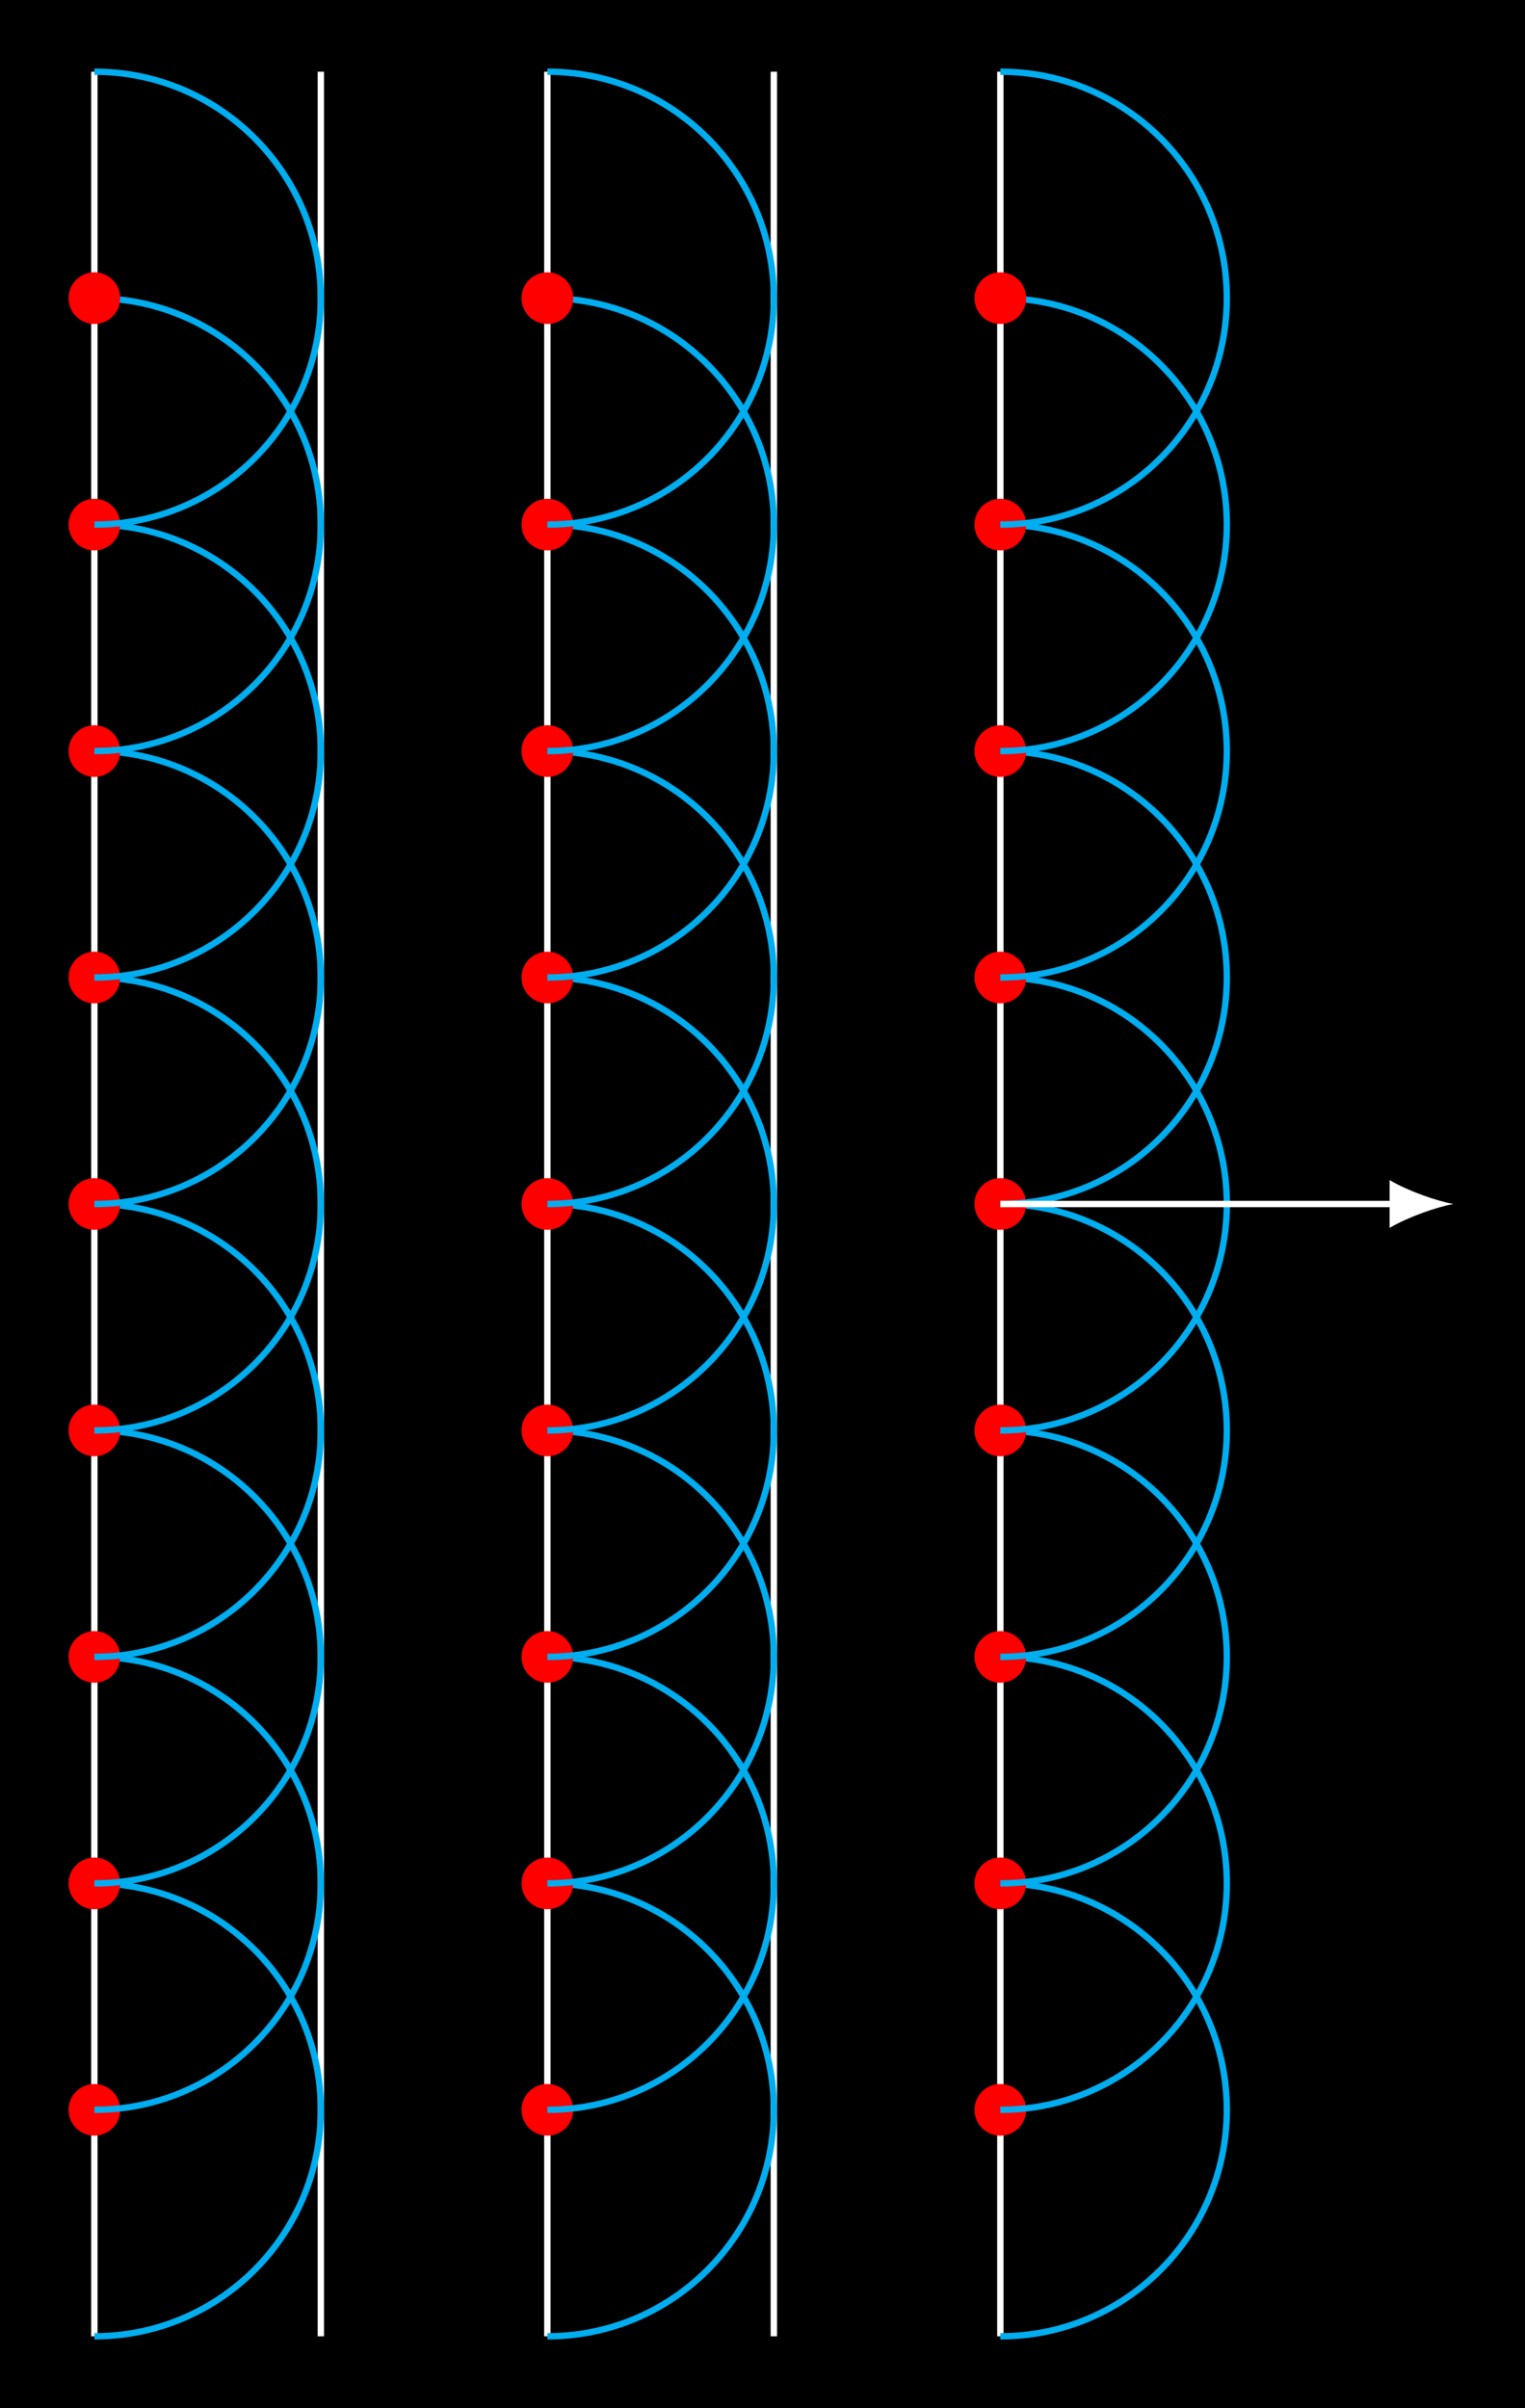<?xml version="1.0" encoding="UTF-8"?>
<svg xmlns="http://www.w3.org/2000/svg" xmlns:xlink="http://www.w3.org/1999/xlink" width="95.434pt" height="150.71pt" viewBox="0 0 95.434 150.71" version="1.1">
<rect x="0" y="0" width="95.434" height="150.71" fill="#333333" stroke="none"/>
<defs>
<clipPath id="clip1">
  <path d="M 0 0 L 95.434 0 L 95.434 150.711 L 0 150.711 Z M 0 0 "/>
</clipPath>
<clipPath id="clip2">
  <path d="M 0 112 L 26 112 L 26 150.711 L 0 150.711 Z M 0 112 "/>
</clipPath>
<clipPath id="clip3">
  <path d="M 28 112 L 55 112 L 55 150.711 L 28 150.711 Z M 28 112 "/>
</clipPath>
<clipPath id="clip4">
  <path d="M 56 112 L 83 112 L 83 150.711 L 56 150.711 Z M 56 112 "/>
</clipPath>
</defs>
<g id="surface1">
<g clip-path="url(#clip1)" clip-rule="nonzero">
<path style=" stroke:none;fill-rule:nonzero;fill:rgb(0%,0%,0%);fill-opacity:1;" d="M 0 150.711 L 0 0 L 95.434 0 L 95.434 150.711 Z M 0 150.711 "/>
<path style=" stroke:none;fill-rule:nonzero;fill:rgb(0%,0%,0%);fill-opacity:1;" d="M 0 150.711 L 0 0 L 95.434 0 L 95.434 150.711 Z M 0 150.711 "/>
</g>
<path style="fill:none;stroke-width:0.399;stroke-linecap:butt;stroke-linejoin:miter;stroke:rgb(100%,100%,100%);stroke-opacity:1;stroke-miterlimit:10;" d="M 0 -0.002 L 0 141.733 " transform="matrix(1,0,0,-1,5.906,146.221)"/>
<path style="fill:none;stroke-width:0.399;stroke-linecap:butt;stroke-linejoin:miter;stroke:rgb(100%,100%,100%);stroke-opacity:1;stroke-miterlimit:10;" d="M 14.172 -0.002 L 14.172 141.733 " transform="matrix(1,0,0,-1,5.906,146.221)"/>
<path style="fill:none;stroke-width:0.399;stroke-linecap:butt;stroke-linejoin:miter;stroke:rgb(100%,100%,100%);stroke-opacity:1;stroke-miterlimit:10;" d="M 28.348 -0.002 L 28.348 141.733 " transform="matrix(1,0,0,-1,5.906,146.221)"/>
<path style="fill:none;stroke-width:0.399;stroke-linecap:butt;stroke-linejoin:miter;stroke:rgb(100%,100%,100%);stroke-opacity:1;stroke-miterlimit:10;" d="M 42.52 -0.002 L 42.52 141.733 " transform="matrix(1,0,0,-1,5.906,146.221)"/>
<path style="fill:none;stroke-width:0.399;stroke-linecap:butt;stroke-linejoin:miter;stroke:rgb(100%,100%,100%);stroke-opacity:1;stroke-miterlimit:10;" d="M 56.696 -0.002 L 56.696 141.733 " transform="matrix(1,0,0,-1,5.906,146.221)"/>
<g clip-path="url(#clip2)" clip-rule="nonzero">
<path style="fill:none;stroke-width:0.399;stroke-linecap:butt;stroke-linejoin:miter;stroke:rgb(0%,67.839%,93.729%);stroke-opacity:1;stroke-miterlimit:10;" d="M 0 -0.002 C 7.828 -0.002 14.172 6.346 14.172 14.174 C 14.172 22.002 7.828 28.346 0 28.346 " transform="matrix(1,0,0,-1,5.906,146.221)"/>
</g>
<path style="fill-rule:nonzero;fill:rgb(100%,0%,0%);fill-opacity:1;stroke-width:0.399;stroke-linecap:butt;stroke-linejoin:miter;stroke:rgb(100%,0%,0%);stroke-opacity:1;stroke-miterlimit:10;" d="M 1.418 14.174 C 1.418 14.955 0.781 15.592 0 15.592 C -0.781 15.592 -1.418 14.955 -1.418 14.174 C -1.418 13.389 -0.781 12.756 0 12.756 C 0.781 12.756 1.418 13.389 1.418 14.174 Z M 1.418 14.174 " transform="matrix(1,0,0,-1,5.906,146.221)"/>
<path style="fill:none;stroke-width:0.399;stroke-linecap:butt;stroke-linejoin:miter;stroke:rgb(0%,67.839%,93.729%);stroke-opacity:1;stroke-miterlimit:10;" d="M 0 14.174 C 7.828 14.174 14.172 20.518 14.172 28.346 C 14.172 36.174 7.828 42.522 0 42.522 " transform="matrix(1,0,0,-1,5.906,146.221)"/>
<path style="fill-rule:nonzero;fill:rgb(100%,0%,0%);fill-opacity:1;stroke-width:0.399;stroke-linecap:butt;stroke-linejoin:miter;stroke:rgb(100%,0%,0%);stroke-opacity:1;stroke-miterlimit:10;" d="M 1.418 28.346 C 1.418 29.131 0.781 29.764 0 29.764 C -0.781 29.764 -1.418 29.131 -1.418 28.346 C -1.418 27.565 -0.781 26.928 0 26.928 C 0.781 26.928 1.418 27.565 1.418 28.346 Z M 1.418 28.346 " transform="matrix(1,0,0,-1,5.906,146.221)"/>
<path style="fill:none;stroke-width:0.399;stroke-linecap:butt;stroke-linejoin:miter;stroke:rgb(0%,67.839%,93.729%);stroke-opacity:1;stroke-miterlimit:10;" d="M 0 28.346 C 7.828 28.346 14.172 34.694 14.172 42.522 C 14.172 50.35 7.828 56.694 0 56.694 " transform="matrix(1,0,0,-1,5.906,146.221)"/>
<path style="fill-rule:nonzero;fill:rgb(100%,0%,0%);fill-opacity:1;stroke-width:0.399;stroke-linecap:butt;stroke-linejoin:miter;stroke:rgb(100%,0%,0%);stroke-opacity:1;stroke-miterlimit:10;" d="M 1.418 42.522 C 1.418 43.303 0.781 43.936 0 43.936 C -0.781 43.936 -1.418 43.303 -1.418 42.522 C -1.418 41.737 -0.781 41.104 0 41.104 C 0.781 41.104 1.418 41.737 1.418 42.522 Z M 1.418 42.522 " transform="matrix(1,0,0,-1,5.906,146.221)"/>
<path style="fill:none;stroke-width:0.399;stroke-linecap:butt;stroke-linejoin:miter;stroke:rgb(0%,67.839%,93.729%);stroke-opacity:1;stroke-miterlimit:10;" d="M 0 42.522 C 7.828 42.522 14.172 48.866 14.172 56.694 C 14.172 64.522 7.828 70.866 0 70.866 " transform="matrix(1,0,0,-1,5.906,146.221)"/>
<path style="fill-rule:nonzero;fill:rgb(100%,0%,0%);fill-opacity:1;stroke-width:0.399;stroke-linecap:butt;stroke-linejoin:miter;stroke:rgb(100%,0%,0%);stroke-opacity:1;stroke-miterlimit:10;" d="M 1.418 56.694 C 1.418 57.475 0.781 58.112 0 58.112 C -0.781 58.112 -1.418 57.475 -1.418 56.694 C -1.418 55.912 -0.781 55.276 0 55.276 C 0.781 55.276 1.418 55.912 1.418 56.694 Z M 1.418 56.694 " transform="matrix(1,0,0,-1,5.906,146.221)"/>
<path style="fill:none;stroke-width:0.399;stroke-linecap:butt;stroke-linejoin:miter;stroke:rgb(0%,67.839%,93.729%);stroke-opacity:1;stroke-miterlimit:10;" d="M 0 56.694 C 7.828 56.694 14.172 63.037 14.172 70.866 C 14.172 78.694 7.828 85.041 0 85.041 " transform="matrix(1,0,0,-1,5.906,146.221)"/>
<path style="fill-rule:nonzero;fill:rgb(100%,0%,0%);fill-opacity:1;stroke-width:0.399;stroke-linecap:butt;stroke-linejoin:miter;stroke:rgb(100%,0%,0%);stroke-opacity:1;stroke-miterlimit:10;" d="M 1.418 70.866 C 1.418 71.651 0.781 72.284 0 72.284 C -0.781 72.284 -1.418 71.651 -1.418 70.866 C -1.418 70.084 -0.781 69.451 0 69.451 C 0.781 69.451 1.418 70.084 1.418 70.866 Z M 1.418 70.866 " transform="matrix(1,0,0,-1,5.906,146.221)"/>
<path style="fill:none;stroke-width:0.399;stroke-linecap:butt;stroke-linejoin:miter;stroke:rgb(0%,67.839%,93.729%);stroke-opacity:1;stroke-miterlimit:10;" d="M 0 70.866 C 7.828 70.866 14.172 77.213 14.172 85.041 C 14.172 92.869 7.828 99.213 0 99.213 " transform="matrix(1,0,0,-1,5.906,146.221)"/>
<path style="fill-rule:nonzero;fill:rgb(100%,0%,0%);fill-opacity:1;stroke-width:0.399;stroke-linecap:butt;stroke-linejoin:miter;stroke:rgb(100%,0%,0%);stroke-opacity:1;stroke-miterlimit:10;" d="M 1.418 85.041 C 1.418 85.823 0.781 86.459 0 86.459 C -0.781 86.459 -1.418 85.823 -1.418 85.041 C -1.418 84.256 -0.781 83.623 0 83.623 C 0.781 83.623 1.418 84.256 1.418 85.041 Z M 1.418 85.041 " transform="matrix(1,0,0,-1,5.906,146.221)"/>
<path style="fill:none;stroke-width:0.399;stroke-linecap:butt;stroke-linejoin:miter;stroke:rgb(0%,67.839%,93.729%);stroke-opacity:1;stroke-miterlimit:10;" d="M 0 85.041 C 7.828 85.041 14.172 91.385 14.172 99.213 C 14.172 107.041 7.828 113.389 0 113.389 " transform="matrix(1,0,0,-1,5.906,146.221)"/>
<path style="fill-rule:nonzero;fill:rgb(100%,0%,0%);fill-opacity:1;stroke-width:0.399;stroke-linecap:butt;stroke-linejoin:miter;stroke:rgb(100%,0%,0%);stroke-opacity:1;stroke-miterlimit:10;" d="M 1.418 99.213 C 1.418 99.998 0.781 100.631 0 100.631 C -0.781 100.631 -1.418 99.998 -1.418 99.213 C -1.418 98.432 -0.781 97.795 0 97.795 C 0.781 97.795 1.418 98.432 1.418 99.213 Z M 1.418 99.213 " transform="matrix(1,0,0,-1,5.906,146.221)"/>
<path style="fill:none;stroke-width:0.399;stroke-linecap:butt;stroke-linejoin:miter;stroke:rgb(0%,67.839%,93.729%);stroke-opacity:1;stroke-miterlimit:10;" d="M 0 99.213 C 7.828 99.213 14.172 105.561 14.172 113.389 C 14.172 121.213 7.828 127.561 0 127.561 " transform="matrix(1,0,0,-1,5.906,146.221)"/>
<path style="fill-rule:nonzero;fill:rgb(100%,0%,0%);fill-opacity:1;stroke-width:0.399;stroke-linecap:butt;stroke-linejoin:miter;stroke:rgb(100%,0%,0%);stroke-opacity:1;stroke-miterlimit:10;" d="M 1.418 113.389 C 1.418 114.17 0.781 114.803 0 114.803 C -0.781 114.803 -1.418 114.17 -1.418 113.389 C -1.418 112.604 -0.781 111.971 0 111.971 C 0.781 111.971 1.418 112.604 1.418 113.389 Z M 1.418 113.389 " transform="matrix(1,0,0,-1,5.906,146.221)"/>
<path style="fill:none;stroke-width:0.399;stroke-linecap:butt;stroke-linejoin:miter;stroke:rgb(0%,67.839%,93.729%);stroke-opacity:1;stroke-miterlimit:10;" d="M 0 113.389 C 7.828 113.389 14.172 119.733 14.172 127.561 C 14.172 135.389 7.828 141.733 0 141.733 " transform="matrix(1,0,0,-1,5.906,146.221)"/>
<path style="fill-rule:nonzero;fill:rgb(100%,0%,0%);fill-opacity:1;stroke-width:0.399;stroke-linecap:butt;stroke-linejoin:miter;stroke:rgb(100%,0%,0%);stroke-opacity:1;stroke-miterlimit:10;" d="M 1.418 127.561 C 1.418 128.342 0.781 128.979 0 128.979 C -0.781 128.979 -1.418 128.342 -1.418 127.561 C -1.418 126.78 -0.781 126.143 0 126.143 C 0.781 126.143 1.418 126.78 1.418 127.561 Z M 1.418 127.561 " transform="matrix(1,0,0,-1,5.906,146.221)"/>
<g clip-path="url(#clip3)" clip-rule="nonzero">
<path style="fill:none;stroke-width:0.399;stroke-linecap:butt;stroke-linejoin:miter;stroke:rgb(0%,67.839%,93.729%);stroke-opacity:1;stroke-miterlimit:10;" d="M 28.348 -0.002 C 36.176 -0.002 42.52 6.346 42.52 14.174 C 42.52 22.002 36.176 28.346 28.348 28.346 " transform="matrix(1,0,0,-1,5.906,146.221)"/>
</g>
<path style="fill-rule:nonzero;fill:rgb(100%,0%,0%);fill-opacity:1;stroke-width:0.399;stroke-linecap:butt;stroke-linejoin:miter;stroke:rgb(100%,0%,0%);stroke-opacity:1;stroke-miterlimit:10;" d="M 29.766 14.174 C 29.766 14.955 29.129 15.592 28.348 15.592 C 27.563 15.592 26.93 14.955 26.93 14.174 C 26.93 13.389 27.563 12.756 28.348 12.756 C 29.129 12.756 29.766 13.389 29.766 14.174 Z M 29.766 14.174 " transform="matrix(1,0,0,-1,5.906,146.221)"/>
<path style="fill:none;stroke-width:0.399;stroke-linecap:butt;stroke-linejoin:miter;stroke:rgb(0%,67.839%,93.729%);stroke-opacity:1;stroke-miterlimit:10;" d="M 28.348 14.174 C 36.176 14.174 42.52 20.518 42.52 28.346 C 42.52 36.174 36.176 42.522 28.348 42.522 " transform="matrix(1,0,0,-1,5.906,146.221)"/>
<path style="fill-rule:nonzero;fill:rgb(100%,0%,0%);fill-opacity:1;stroke-width:0.399;stroke-linecap:butt;stroke-linejoin:miter;stroke:rgb(100%,0%,0%);stroke-opacity:1;stroke-miterlimit:10;" d="M 29.766 28.346 C 29.766 29.131 29.129 29.764 28.348 29.764 C 27.563 29.764 26.93 29.131 26.93 28.346 C 26.93 27.565 27.563 26.928 28.348 26.928 C 29.129 26.928 29.766 27.565 29.766 28.346 Z M 29.766 28.346 " transform="matrix(1,0,0,-1,5.906,146.221)"/>
<path style="fill:none;stroke-width:0.399;stroke-linecap:butt;stroke-linejoin:miter;stroke:rgb(0%,67.839%,93.729%);stroke-opacity:1;stroke-miterlimit:10;" d="M 28.348 28.346 C 36.176 28.346 42.52 34.694 42.52 42.522 C 42.52 50.35 36.176 56.694 28.348 56.694 " transform="matrix(1,0,0,-1,5.906,146.221)"/>
<path style="fill-rule:nonzero;fill:rgb(100%,0%,0%);fill-opacity:1;stroke-width:0.399;stroke-linecap:butt;stroke-linejoin:miter;stroke:rgb(100%,0%,0%);stroke-opacity:1;stroke-miterlimit:10;" d="M 29.766 42.522 C 29.766 43.303 29.129 43.936 28.348 43.936 C 27.563 43.936 26.93 43.303 26.93 42.522 C 26.93 41.737 27.563 41.104 28.348 41.104 C 29.129 41.104 29.766 41.737 29.766 42.522 Z M 29.766 42.522 " transform="matrix(1,0,0,-1,5.906,146.221)"/>
<path style="fill:none;stroke-width:0.399;stroke-linecap:butt;stroke-linejoin:miter;stroke:rgb(0%,67.839%,93.729%);stroke-opacity:1;stroke-miterlimit:10;" d="M 28.348 42.522 C 36.176 42.522 42.52 48.866 42.52 56.694 C 42.52 64.522 36.176 70.866 28.348 70.866 " transform="matrix(1,0,0,-1,5.906,146.221)"/>
<path style="fill-rule:nonzero;fill:rgb(100%,0%,0%);fill-opacity:1;stroke-width:0.399;stroke-linecap:butt;stroke-linejoin:miter;stroke:rgb(100%,0%,0%);stroke-opacity:1;stroke-miterlimit:10;" d="M 29.766 56.694 C 29.766 57.475 29.129 58.112 28.348 58.112 C 27.563 58.112 26.93 57.475 26.93 56.694 C 26.93 55.912 27.563 55.276 28.348 55.276 C 29.129 55.276 29.766 55.912 29.766 56.694 Z M 29.766 56.694 " transform="matrix(1,0,0,-1,5.906,146.221)"/>
<path style="fill:none;stroke-width:0.399;stroke-linecap:butt;stroke-linejoin:miter;stroke:rgb(0%,67.839%,93.729%);stroke-opacity:1;stroke-miterlimit:10;" d="M 28.348 56.694 C 36.176 56.694 42.52 63.037 42.52 70.866 C 42.52 78.694 36.176 85.041 28.348 85.041 " transform="matrix(1,0,0,-1,5.906,146.221)"/>
<path style="fill-rule:nonzero;fill:rgb(100%,0%,0%);fill-opacity:1;stroke-width:0.399;stroke-linecap:butt;stroke-linejoin:miter;stroke:rgb(100%,0%,0%);stroke-opacity:1;stroke-miterlimit:10;" d="M 29.766 70.866 C 29.766 71.651 29.129 72.284 28.348 72.284 C 27.563 72.284 26.93 71.651 26.93 70.866 C 26.93 70.084 27.563 69.451 28.348 69.451 C 29.129 69.451 29.766 70.084 29.766 70.866 Z M 29.766 70.866 " transform="matrix(1,0,0,-1,5.906,146.221)"/>
<path style="fill:none;stroke-width:0.399;stroke-linecap:butt;stroke-linejoin:miter;stroke:rgb(0%,67.839%,93.729%);stroke-opacity:1;stroke-miterlimit:10;" d="M 28.348 70.866 C 36.176 70.866 42.52 77.213 42.52 85.041 C 42.52 92.869 36.176 99.213 28.348 99.213 " transform="matrix(1,0,0,-1,5.906,146.221)"/>
<path style="fill-rule:nonzero;fill:rgb(100%,0%,0%);fill-opacity:1;stroke-width:0.399;stroke-linecap:butt;stroke-linejoin:miter;stroke:rgb(100%,0%,0%);stroke-opacity:1;stroke-miterlimit:10;" d="M 29.766 85.041 C 29.766 85.823 29.129 86.459 28.348 86.459 C 27.563 86.459 26.93 85.823 26.93 85.041 C 26.93 84.256 27.563 83.623 28.348 83.623 C 29.129 83.623 29.766 84.256 29.766 85.041 Z M 29.766 85.041 " transform="matrix(1,0,0,-1,5.906,146.221)"/>
<path style="fill:none;stroke-width:0.399;stroke-linecap:butt;stroke-linejoin:miter;stroke:rgb(0%,67.839%,93.729%);stroke-opacity:1;stroke-miterlimit:10;" d="M 28.348 85.041 C 36.176 85.041 42.52 91.385 42.52 99.213 C 42.52 107.041 36.176 113.389 28.348 113.389 " transform="matrix(1,0,0,-1,5.906,146.221)"/>
<path style="fill-rule:nonzero;fill:rgb(100%,0%,0%);fill-opacity:1;stroke-width:0.399;stroke-linecap:butt;stroke-linejoin:miter;stroke:rgb(100%,0%,0%);stroke-opacity:1;stroke-miterlimit:10;" d="M 29.766 99.213 C 29.766 99.998 29.129 100.631 28.348 100.631 C 27.563 100.631 26.93 99.998 26.93 99.213 C 26.93 98.432 27.563 97.795 28.348 97.795 C 29.129 97.795 29.766 98.432 29.766 99.213 Z M 29.766 99.213 " transform="matrix(1,0,0,-1,5.906,146.221)"/>
<path style="fill:none;stroke-width:0.399;stroke-linecap:butt;stroke-linejoin:miter;stroke:rgb(0%,67.839%,93.729%);stroke-opacity:1;stroke-miterlimit:10;" d="M 28.348 99.213 C 36.176 99.213 42.52 105.561 42.52 113.389 C 42.52 121.213 36.176 127.561 28.348 127.561 " transform="matrix(1,0,0,-1,5.906,146.221)"/>
<path style="fill-rule:nonzero;fill:rgb(100%,0%,0%);fill-opacity:1;stroke-width:0.399;stroke-linecap:butt;stroke-linejoin:miter;stroke:rgb(100%,0%,0%);stroke-opacity:1;stroke-miterlimit:10;" d="M 29.766 113.389 C 29.766 114.17 29.129 114.803 28.348 114.803 C 27.563 114.803 26.93 114.17 26.93 113.389 C 26.93 112.604 27.563 111.971 28.348 111.971 C 29.129 111.971 29.766 112.604 29.766 113.389 Z M 29.766 113.389 " transform="matrix(1,0,0,-1,5.906,146.221)"/>
<path style="fill:none;stroke-width:0.399;stroke-linecap:butt;stroke-linejoin:miter;stroke:rgb(0%,67.839%,93.729%);stroke-opacity:1;stroke-miterlimit:10;" d="M 28.348 113.389 C 36.176 113.389 42.52 119.733 42.52 127.561 C 42.52 135.389 36.176 141.733 28.348 141.733 " transform="matrix(1,0,0,-1,5.906,146.221)"/>
<path style="fill-rule:nonzero;fill:rgb(100%,0%,0%);fill-opacity:1;stroke-width:0.399;stroke-linecap:butt;stroke-linejoin:miter;stroke:rgb(100%,0%,0%);stroke-opacity:1;stroke-miterlimit:10;" d="M 29.766 127.561 C 29.766 128.342 29.129 128.979 28.348 128.979 C 27.563 128.979 26.93 128.342 26.93 127.561 C 26.93 126.78 27.563 126.143 28.348 126.143 C 29.129 126.143 29.766 126.78 29.766 127.561 Z M 29.766 127.561 " transform="matrix(1,0,0,-1,5.906,146.221)"/>
<g clip-path="url(#clip4)" clip-rule="nonzero">
<path style="fill:none;stroke-width:0.399;stroke-linecap:butt;stroke-linejoin:miter;stroke:rgb(0%,67.839%,93.729%);stroke-opacity:1;stroke-miterlimit:10;" d="M 56.696 -0.002 C 64.52 -0.002 70.867 6.346 70.867 14.174 C 70.867 22.002 64.52 28.346 56.696 28.346 " transform="matrix(1,0,0,-1,5.906,146.221)"/>
</g>
<path style="fill-rule:nonzero;fill:rgb(100%,0%,0%);fill-opacity:1;stroke-width:0.399;stroke-linecap:butt;stroke-linejoin:miter;stroke:rgb(100%,0%,0%);stroke-opacity:1;stroke-miterlimit:10;" d="M 58.11 14.174 C 58.11 14.955 57.477 15.592 56.696 15.592 C 55.91 15.592 55.278 14.955 55.278 14.174 C 55.278 13.389 55.91 12.756 56.696 12.756 C 57.477 12.756 58.11 13.389 58.11 14.174 Z M 58.11 14.174 " transform="matrix(1,0,0,-1,5.906,146.221)"/>
<path style="fill:none;stroke-width:0.399;stroke-linecap:butt;stroke-linejoin:miter;stroke:rgb(0%,67.839%,93.729%);stroke-opacity:1;stroke-miterlimit:10;" d="M 56.696 14.174 C 64.52 14.174 70.867 20.518 70.867 28.346 C 70.867 36.174 64.52 42.522 56.696 42.522 " transform="matrix(1,0,0,-1,5.906,146.221)"/>
<path style="fill-rule:nonzero;fill:rgb(100%,0%,0%);fill-opacity:1;stroke-width:0.399;stroke-linecap:butt;stroke-linejoin:miter;stroke:rgb(100%,0%,0%);stroke-opacity:1;stroke-miterlimit:10;" d="M 58.11 28.346 C 58.11 29.131 57.477 29.764 56.696 29.764 C 55.91 29.764 55.278 29.131 55.278 28.346 C 55.278 27.565 55.91 26.928 56.696 26.928 C 57.477 26.928 58.11 27.565 58.11 28.346 Z M 58.11 28.346 " transform="matrix(1,0,0,-1,5.906,146.221)"/>
<path style="fill:none;stroke-width:0.399;stroke-linecap:butt;stroke-linejoin:miter;stroke:rgb(0%,67.839%,93.729%);stroke-opacity:1;stroke-miterlimit:10;" d="M 56.696 28.346 C 64.52 28.346 70.867 34.694 70.867 42.522 C 70.867 50.35 64.52 56.694 56.696 56.694 " transform="matrix(1,0,0,-1,5.906,146.221)"/>
<path style="fill-rule:nonzero;fill:rgb(100%,0%,0%);fill-opacity:1;stroke-width:0.399;stroke-linecap:butt;stroke-linejoin:miter;stroke:rgb(100%,0%,0%);stroke-opacity:1;stroke-miterlimit:10;" d="M 58.11 42.522 C 58.11 43.303 57.477 43.936 56.696 43.936 C 55.91 43.936 55.278 43.303 55.278 42.522 C 55.278 41.737 55.91 41.104 56.696 41.104 C 57.477 41.104 58.11 41.737 58.11 42.522 Z M 58.11 42.522 " transform="matrix(1,0,0,-1,5.906,146.221)"/>
<path style="fill:none;stroke-width:0.399;stroke-linecap:butt;stroke-linejoin:miter;stroke:rgb(0%,67.839%,93.729%);stroke-opacity:1;stroke-miterlimit:10;" d="M 56.696 42.522 C 64.52 42.522 70.867 48.866 70.867 56.694 C 70.867 64.522 64.52 70.866 56.696 70.866 " transform="matrix(1,0,0,-1,5.906,146.221)"/>
<path style="fill-rule:nonzero;fill:rgb(100%,0%,0%);fill-opacity:1;stroke-width:0.399;stroke-linecap:butt;stroke-linejoin:miter;stroke:rgb(100%,0%,0%);stroke-opacity:1;stroke-miterlimit:10;" d="M 58.11 56.694 C 58.11 57.475 57.477 58.112 56.696 58.112 C 55.91 58.112 55.278 57.475 55.278 56.694 C 55.278 55.912 55.91 55.276 56.696 55.276 C 57.477 55.276 58.11 55.912 58.11 56.694 Z M 58.11 56.694 " transform="matrix(1,0,0,-1,5.906,146.221)"/>
<path style="fill:none;stroke-width:0.399;stroke-linecap:butt;stroke-linejoin:miter;stroke:rgb(0%,67.839%,93.729%);stroke-opacity:1;stroke-miterlimit:10;" d="M 56.696 56.694 C 64.52 56.694 70.867 63.037 70.867 70.866 C 70.867 78.694 64.52 85.041 56.696 85.041 " transform="matrix(1,0,0,-1,5.906,146.221)"/>
<path style="fill-rule:nonzero;fill:rgb(100%,0%,0%);fill-opacity:1;stroke-width:0.399;stroke-linecap:butt;stroke-linejoin:miter;stroke:rgb(100%,0%,0%);stroke-opacity:1;stroke-miterlimit:10;" d="M 58.11 70.866 C 58.11 71.651 57.477 72.284 56.696 72.284 C 55.91 72.284 55.278 71.651 55.278 70.866 C 55.278 70.084 55.91 69.451 56.696 69.451 C 57.477 69.451 58.11 70.084 58.11 70.866 Z M 58.11 70.866 " transform="matrix(1,0,0,-1,5.906,146.221)"/>
<path style="fill:none;stroke-width:0.399;stroke-linecap:butt;stroke-linejoin:miter;stroke:rgb(0%,67.839%,93.729%);stroke-opacity:1;stroke-miterlimit:10;" d="M 56.696 70.866 C 64.52 70.866 70.867 77.213 70.867 85.041 C 70.867 92.869 64.52 99.213 56.696 99.213 " transform="matrix(1,0,0,-1,5.906,146.221)"/>
<path style="fill-rule:nonzero;fill:rgb(100%,0%,0%);fill-opacity:1;stroke-width:0.399;stroke-linecap:butt;stroke-linejoin:miter;stroke:rgb(100%,0%,0%);stroke-opacity:1;stroke-miterlimit:10;" d="M 58.11 85.041 C 58.11 85.823 57.477 86.459 56.696 86.459 C 55.91 86.459 55.278 85.823 55.278 85.041 C 55.278 84.256 55.91 83.623 56.696 83.623 C 57.477 83.623 58.11 84.256 58.11 85.041 Z M 58.11 85.041 " transform="matrix(1,0,0,-1,5.906,146.221)"/>
<path style="fill:none;stroke-width:0.399;stroke-linecap:butt;stroke-linejoin:miter;stroke:rgb(0%,67.839%,93.729%);stroke-opacity:1;stroke-miterlimit:10;" d="M 56.696 85.041 C 64.52 85.041 70.867 91.385 70.867 99.213 C 70.867 107.041 64.52 113.389 56.696 113.389 " transform="matrix(1,0,0,-1,5.906,146.221)"/>
<path style="fill-rule:nonzero;fill:rgb(100%,0%,0%);fill-opacity:1;stroke-width:0.399;stroke-linecap:butt;stroke-linejoin:miter;stroke:rgb(100%,0%,0%);stroke-opacity:1;stroke-miterlimit:10;" d="M 58.11 99.213 C 58.11 99.998 57.477 100.631 56.696 100.631 C 55.91 100.631 55.278 99.998 55.278 99.213 C 55.278 98.432 55.91 97.795 56.696 97.795 C 57.477 97.795 58.11 98.432 58.11 99.213 Z M 58.11 99.213 " transform="matrix(1,0,0,-1,5.906,146.221)"/>
<path style="fill:none;stroke-width:0.399;stroke-linecap:butt;stroke-linejoin:miter;stroke:rgb(0%,67.839%,93.729%);stroke-opacity:1;stroke-miterlimit:10;" d="M 56.696 99.213 C 64.52 99.213 70.867 105.561 70.867 113.389 C 70.867 121.213 64.52 127.561 56.696 127.561 " transform="matrix(1,0,0,-1,5.906,146.221)"/>
<path style="fill-rule:nonzero;fill:rgb(100%,0%,0%);fill-opacity:1;stroke-width:0.399;stroke-linecap:butt;stroke-linejoin:miter;stroke:rgb(100%,0%,0%);stroke-opacity:1;stroke-miterlimit:10;" d="M 58.11 113.389 C 58.11 114.17 57.477 114.803 56.696 114.803 C 55.91 114.803 55.278 114.17 55.278 113.389 C 55.278 112.604 55.91 111.971 56.696 111.971 C 57.477 111.971 58.11 112.604 58.11 113.389 Z M 58.11 113.389 " transform="matrix(1,0,0,-1,5.906,146.221)"/>
<path style="fill:none;stroke-width:0.399;stroke-linecap:butt;stroke-linejoin:miter;stroke:rgb(0%,67.839%,93.729%);stroke-opacity:1;stroke-miterlimit:10;" d="M 56.696 113.389 C 64.52 113.389 70.867 119.733 70.867 127.561 C 70.867 135.389 64.52 141.733 56.696 141.733 " transform="matrix(1,0,0,-1,5.906,146.221)"/>
<path style="fill-rule:nonzero;fill:rgb(100%,0%,0%);fill-opacity:1;stroke-width:0.399;stroke-linecap:butt;stroke-linejoin:miter;stroke:rgb(100%,0%,0%);stroke-opacity:1;stroke-miterlimit:10;" d="M 58.11 127.561 C 58.11 128.342 57.477 128.979 56.696 128.979 C 55.91 128.979 55.278 128.342 55.278 127.561 C 55.278 126.78 55.91 126.143 56.696 126.143 C 57.477 126.143 58.11 126.78 58.11 127.561 Z M 58.11 127.561 " transform="matrix(1,0,0,-1,5.906,146.221)"/>
<path style="fill:none;stroke-width:0.399;stroke-linecap:butt;stroke-linejoin:miter;stroke:rgb(100%,100%,100%);stroke-opacity:1;stroke-miterlimit:10;" d="M 56.696 70.866 L 81.453 70.866 " transform="matrix(1,0,0,-1,5.906,146.221)"/>
<path style=" stroke:none;fill-rule:nonzero;fill:rgb(100%,100%,100%);fill-opacity:1;" d="M 90.945 75.355 C 89.883 75.156 88.156 74.559 86.961 73.859 L 86.961 76.848 C 88.156 76.152 89.883 75.555 90.945 75.355 "/>
</g>
</svg>
